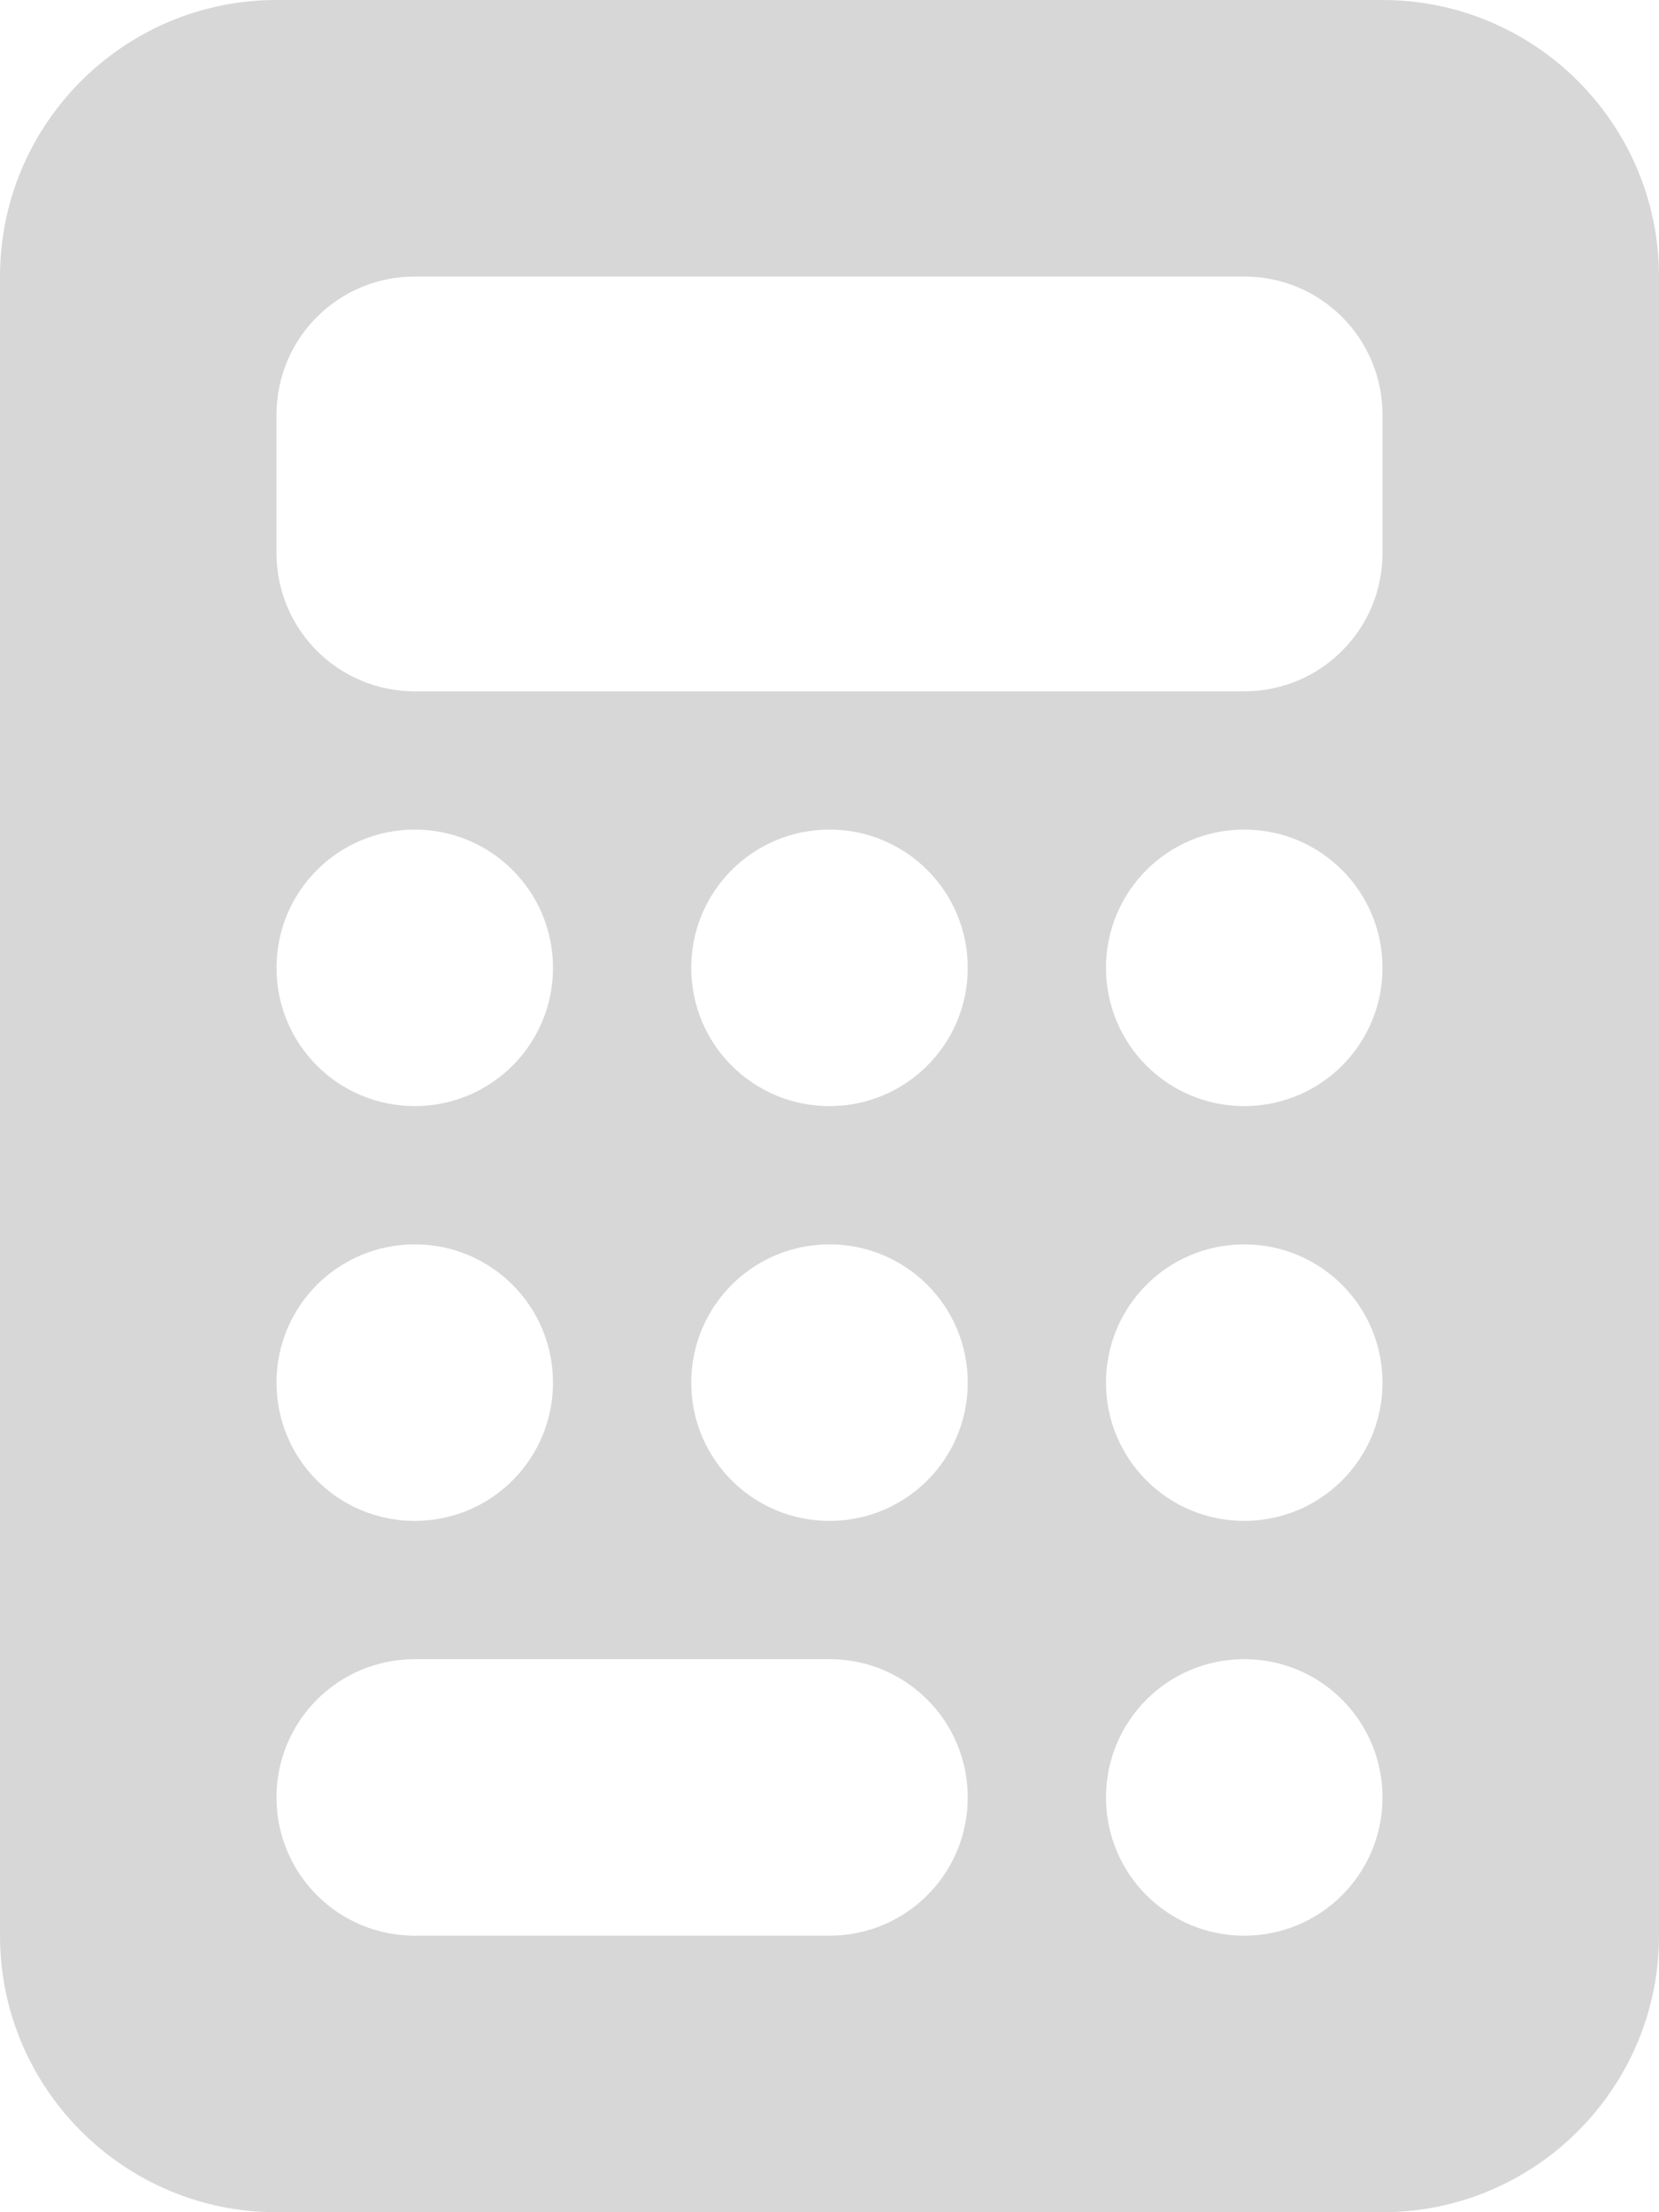 <svg xmlns="http://www.w3.org/2000/svg" viewBox="0 0 384 512"><!--! Font Awesome Pro 6.2.0 by @fontawesome - https://fontawesome.com License - https://fontawesome.com/license (Commercial License) Copyright 2022 Fonticons, Inc. --><path d="M64 0C28.7 0 0 28.7 0 64V448c0 35.3 28.7 64 64 64H320c35.3 0 64-28.7 64-64V64c0-35.3-28.7-64-64-64H64zM96 64H288c17.7 0 32 14.3 32 32v32c0 17.7-14.3 32-32 32H96c-17.7 0-32-14.3-32-32V96c0-17.7 14.3-32 32-32zM64 224c0-17.7 14.3-32 32-32s32 14.3 32 32s-14.3 32-32 32s-32-14.3-32-32zm32 64c17.7 0 32 14.3 32 32s-14.3 32-32 32s-32-14.3-32-32s14.3-32 32-32zM64 416c0-17.7 14.3-32 32-32h96c17.7 0 32 14.3 32 32s-14.3 32-32 32H96c-17.7 0-32-14.3-32-32zM192 192c17.7 0 32 14.3 32 32s-14.3 32-32 32s-32-14.3-32-32s14.3-32 32-32zM160 320c0-17.7 14.3-32 32-32s32 14.3 32 32s-14.3 32-32 32s-32-14.3-32-32zM288 192c17.7 0 32 14.3 32 32s-14.3 32-32 32s-32-14.3-32-32s14.3-32 32-32zM256 320c0-17.7 14.3-32 32-32s32 14.3 32 32s-14.3 32-32 32s-32-14.3-32-32zm32 64c17.7 0 32 14.3 32 32s-14.3 32-32 32s-32-14.3-32-32s14.3-32 32-32z" fill="#d7d7d8"/></svg>